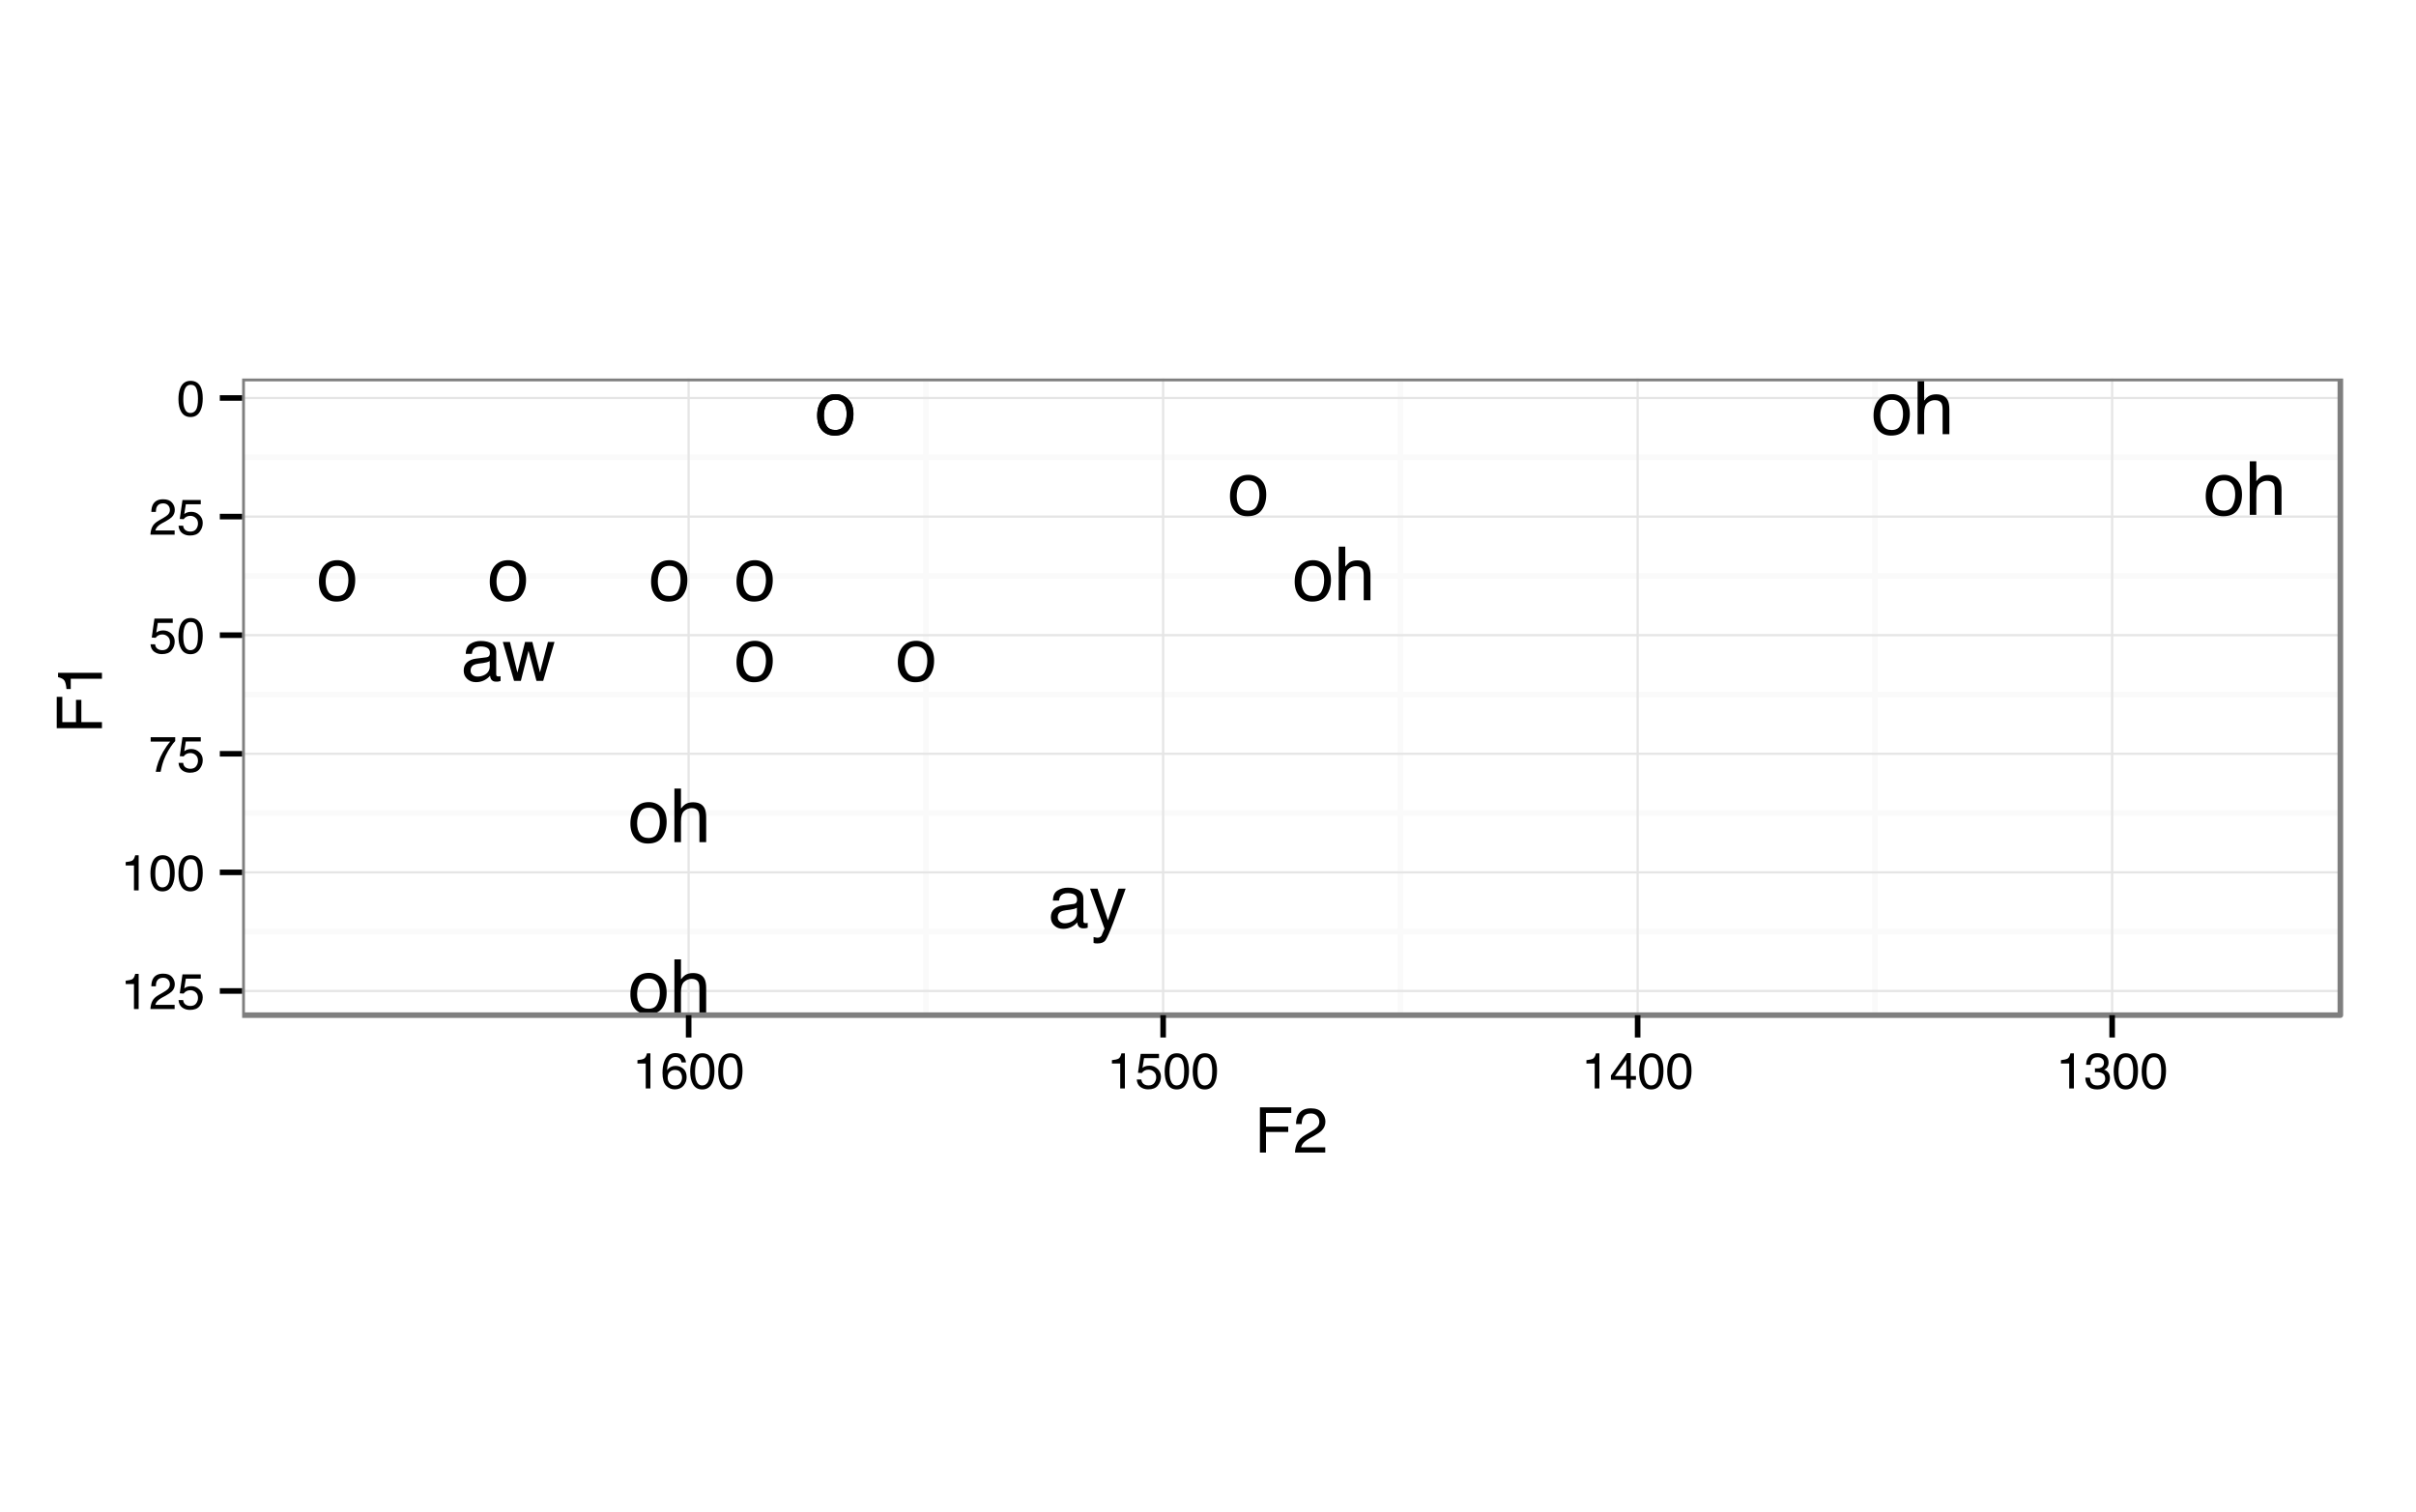 <?xml version="1.0" encoding="UTF-8"?>
<svg xmlns="http://www.w3.org/2000/svg" xmlns:xlink="http://www.w3.org/1999/xlink" width="460pt" height="288pt" viewBox="0 0 460 288" version="1.1">
<defs>
<g>
<symbol overflow="visible" id="glyph0-0">
<path style="stroke:none;" d="M 0.453 0 L 0.453 -10.172 L 8.531 -10.172 L 8.531 0 Z M 7.25 -1.266 L 7.25 -8.891 L 1.734 -8.891 L 1.734 -1.266 Z "/>
</symbol>
<symbol overflow="visible" id="glyph0-1">
<path style="stroke:none;" d="M 1.875 -1.969 C 1.875 -1.613 2.004 -1.332 2.266 -1.125 C 2.523 -0.914 2.836 -0.812 3.203 -0.812 C 3.641 -0.812 4.062 -0.91 4.469 -1.109 C 5.164 -1.453 5.516 -2.004 5.516 -2.766 L 5.516 -3.766 C 5.359 -3.672 5.16 -3.594 4.922 -3.531 C 4.68 -3.469 4.445 -3.422 4.219 -3.391 L 3.453 -3.297 C 3.004 -3.234 2.664 -3.141 2.438 -3.016 C 2.062 -2.797 1.875 -2.445 1.875 -1.969 Z M 4.891 -4.484 C 5.172 -4.523 5.359 -4.645 5.453 -4.844 C 5.516 -4.957 5.547 -5.117 5.547 -5.328 C 5.547 -5.754 5.395 -6.062 5.094 -6.25 C 4.789 -6.445 4.359 -6.547 3.797 -6.547 C 3.141 -6.547 2.676 -6.367 2.406 -6.016 C 2.258 -5.816 2.16 -5.523 2.109 -5.141 L 0.953 -5.141 C 0.973 -6.055 1.266 -6.691 1.828 -7.047 C 2.398 -7.41 3.062 -7.594 3.812 -7.594 C 4.688 -7.594 5.395 -7.426 5.938 -7.094 C 6.477 -6.758 6.75 -6.242 6.75 -5.547 L 6.75 -1.266 C 6.75 -1.141 6.773 -1.035 6.828 -0.953 C 6.879 -0.879 6.992 -0.844 7.172 -0.844 C 7.223 -0.844 7.281 -0.844 7.344 -0.844 C 7.414 -0.852 7.492 -0.867 7.578 -0.891 L 7.578 0.031 C 7.379 0.094 7.227 0.129 7.125 0.141 C 7.031 0.148 6.895 0.156 6.719 0.156 C 6.289 0.156 5.977 0.004 5.781 -0.297 C 5.676 -0.461 5.609 -0.691 5.578 -0.984 C 5.316 -0.648 4.945 -0.359 4.469 -0.109 C 4 0.129 3.477 0.25 2.906 0.25 C 2.219 0.25 1.656 0.039 1.219 -0.375 C 0.781 -0.789 0.562 -1.312 0.562 -1.938 C 0.562 -2.625 0.773 -3.156 1.203 -3.531 C 1.641 -3.914 2.207 -4.148 2.906 -4.234 Z M 3.859 -7.594 Z "/>
</symbol>
<symbol overflow="visible" id="glyph0-2">
<path style="stroke:none;" d="M 5.547 -7.406 L 6.922 -7.406 C 6.742 -6.938 6.352 -5.852 5.75 -4.156 C 5.301 -2.883 4.922 -1.848 4.609 -1.047 C 3.891 0.848 3.383 2 3.094 2.406 C 2.801 2.82 2.297 3.031 1.578 3.031 C 1.398 3.031 1.266 3.023 1.172 3.016 C 1.078 3.004 0.957 2.977 0.812 2.938 L 0.812 1.812 C 1.031 1.863 1.188 1.895 1.281 1.906 C 1.383 1.926 1.473 1.938 1.547 1.938 C 1.773 1.938 1.941 1.895 2.047 1.812 C 2.16 1.738 2.254 1.648 2.328 1.547 C 2.348 1.504 2.426 1.312 2.562 0.969 C 2.707 0.633 2.816 0.383 2.891 0.219 L 0.141 -7.406 L 1.562 -7.406 L 3.547 -1.375 Z M 3.531 -7.594 Z "/>
</symbol>
<symbol overflow="visible" id="glyph0-3">
<path style="stroke:none;" d="M 1.484 -7.406 L 2.906 -1.578 L 4.359 -7.406 L 5.75 -7.406 L 7.203 -1.609 L 8.719 -7.406 L 9.969 -7.406 L 7.812 0 L 6.531 0 L 5.016 -5.734 L 3.562 0 L 2.266 0 L 0.125 -7.406 Z "/>
</symbol>
<symbol overflow="visible" id="glyph0-4">
<path style="stroke:none;" d="M 3.859 -0.797 C 4.68 -0.797 5.242 -1.109 5.547 -1.734 C 5.859 -2.359 6.016 -3.055 6.016 -3.828 C 6.016 -4.516 5.906 -5.078 5.688 -5.516 C 5.332 -6.203 4.727 -6.547 3.875 -6.547 C 3.102 -6.547 2.547 -6.254 2.203 -5.672 C 1.859 -5.086 1.688 -4.383 1.688 -3.562 C 1.688 -2.77 1.859 -2.109 2.203 -1.578 C 2.547 -1.055 3.098 -0.797 3.859 -0.797 Z M 3.906 -7.625 C 4.852 -7.625 5.656 -7.305 6.312 -6.672 C 6.977 -6.035 7.312 -5.098 7.312 -3.859 C 7.312 -2.66 7.02 -1.672 6.438 -0.891 C 5.863 -0.117 4.961 0.266 3.734 0.266 C 2.711 0.266 1.898 -0.078 1.297 -0.766 C 0.703 -1.453 0.406 -2.379 0.406 -3.547 C 0.406 -4.785 0.719 -5.773 1.344 -6.516 C 1.977 -7.254 2.832 -7.625 3.906 -7.625 Z M 3.859 -7.594 Z "/>
</symbol>
<symbol overflow="visible" id="glyph0-5">
<path style="stroke:none;" d="M 0.906 -10.203 L 2.156 -10.203 L 2.156 -6.406 C 2.457 -6.781 2.723 -7.047 2.953 -7.203 C 3.359 -7.461 3.859 -7.594 4.453 -7.594 C 5.523 -7.594 6.254 -7.219 6.641 -6.469 C 6.848 -6.051 6.953 -5.477 6.953 -4.75 L 6.953 0 L 5.672 0 L 5.672 -4.672 C 5.672 -5.211 5.602 -5.613 5.469 -5.875 C 5.238 -6.281 4.812 -6.484 4.188 -6.484 C 3.676 -6.484 3.207 -6.301 2.781 -5.938 C 2.363 -5.582 2.156 -4.914 2.156 -3.938 L 2.156 0 L 0.906 0 Z "/>
</symbol>
<symbol overflow="visible" id="glyph1-0">
<path style="stroke:none;" d="M 0.312 0 L 0.312 -6.875 L 5.766 -6.875 L 5.766 0 Z M 4.906 -0.859 L 4.906 -6.016 L 1.172 -6.016 L 1.172 -0.859 Z "/>
</symbol>
<symbol overflow="visible" id="glyph1-1">
<path style="stroke:none;" d="M 2.594 -6.703 C 3.457 -6.703 4.086 -6.348 4.484 -5.641 C 4.773 -5.086 4.922 -4.328 4.922 -3.359 C 4.922 -2.453 4.785 -1.695 4.516 -1.094 C 4.129 -0.238 3.488 0.188 2.594 0.188 C 1.781 0.188 1.18 -0.16 0.797 -0.859 C 0.461 -1.453 0.297 -2.238 0.297 -3.219 C 0.297 -3.977 0.395 -4.633 0.594 -5.188 C 0.957 -6.195 1.625 -6.703 2.594 -6.703 Z M 2.578 -0.578 C 3.016 -0.578 3.363 -0.77 3.625 -1.156 C 3.883 -1.551 4.016 -2.273 4.016 -3.328 C 4.016 -4.086 3.922 -4.711 3.734 -5.203 C 3.547 -5.703 3.18 -5.953 2.641 -5.953 C 2.148 -5.953 1.789 -5.719 1.562 -5.25 C 1.332 -4.781 1.219 -4.094 1.219 -3.188 C 1.219 -2.5 1.289 -1.945 1.438 -1.531 C 1.656 -0.895 2.035 -0.578 2.578 -0.578 Z "/>
</symbol>
<symbol overflow="visible" id="glyph1-2">
<path style="stroke:none;" d="M 0.297 0 C 0.328 -0.57 0.445 -1.07 0.656 -1.5 C 0.863 -1.938 1.27 -2.328 1.875 -2.672 L 2.766 -3.188 C 3.172 -3.426 3.457 -3.629 3.625 -3.797 C 3.875 -4.055 4 -4.352 4 -4.688 C 4 -5.07 3.879 -5.379 3.641 -5.609 C 3.41 -5.836 3.102 -5.953 2.719 -5.953 C 2.133 -5.953 1.734 -5.734 1.516 -5.297 C 1.398 -5.066 1.336 -4.742 1.328 -4.328 L 0.469 -4.328 C 0.477 -4.91 0.582 -5.383 0.781 -5.75 C 1.145 -6.406 1.789 -6.734 2.719 -6.734 C 3.488 -6.734 4.051 -6.523 4.406 -6.109 C 4.758 -5.691 4.938 -5.227 4.938 -4.719 C 4.938 -4.188 4.75 -3.727 4.375 -3.344 C 4.156 -3.125 3.758 -2.852 3.188 -2.531 L 2.547 -2.188 C 2.242 -2.02 2.004 -1.859 1.828 -1.703 C 1.516 -1.43 1.316 -1.129 1.234 -0.797 L 4.906 -0.797 L 4.906 0 Z "/>
</symbol>
<symbol overflow="visible" id="glyph1-3">
<path style="stroke:none;" d="M 1.188 -1.703 C 1.238 -1.223 1.461 -0.895 1.859 -0.719 C 2.055 -0.625 2.285 -0.578 2.547 -0.578 C 3.047 -0.578 3.414 -0.734 3.656 -1.047 C 3.895 -1.367 4.016 -1.723 4.016 -2.109 C 4.016 -2.578 3.867 -2.938 3.578 -3.188 C 3.297 -3.445 2.957 -3.578 2.562 -3.578 C 2.27 -3.578 2.02 -3.52 1.812 -3.406 C 1.602 -3.289 1.426 -3.133 1.281 -2.938 L 0.547 -2.984 L 1.062 -6.594 L 4.547 -6.594 L 4.547 -5.781 L 1.703 -5.781 L 1.406 -3.922 C 1.562 -4.035 1.711 -4.125 1.859 -4.188 C 2.109 -4.289 2.395 -4.344 2.719 -4.344 C 3.332 -4.344 3.852 -4.141 4.281 -3.734 C 4.707 -3.336 4.922 -2.836 4.922 -2.234 C 4.922 -1.598 4.723 -1.035 4.328 -0.547 C 3.941 -0.066 3.32 0.172 2.469 0.172 C 1.914 0.172 1.43 0.02 1.016 -0.281 C 0.598 -0.594 0.363 -1.066 0.312 -1.703 Z "/>
</symbol>
<symbol overflow="visible" id="glyph1-4">
<path style="stroke:none;" d="M 5.016 -6.594 L 5.016 -5.859 C 4.797 -5.648 4.508 -5.285 4.156 -4.766 C 3.801 -4.242 3.484 -3.688 3.203 -3.094 C 2.93 -2.508 2.727 -1.977 2.594 -1.5 C 2.5 -1.188 2.379 -0.688 2.234 0 L 1.312 0 C 1.52 -1.281 1.988 -2.555 2.719 -3.828 C 3.145 -4.566 3.594 -5.207 4.062 -5.75 L 0.344 -5.75 L 0.344 -6.594 Z "/>
</symbol>
<symbol overflow="visible" id="glyph1-5">
<path style="stroke:none;" d="M 0.922 -4.75 L 0.922 -5.391 C 1.523 -5.453 1.945 -5.551 2.188 -5.688 C 2.426 -5.832 2.609 -6.164 2.734 -6.688 L 3.391 -6.688 L 3.391 0 L 2.5 0 L 2.5 -4.75 Z "/>
</symbol>
<symbol overflow="visible" id="glyph1-6">
<path style="stroke:none;" d="M 2.484 0.188 C 1.691 0.188 1.117 -0.031 0.766 -0.469 C 0.41 -0.906 0.234 -1.438 0.234 -2.062 L 1.109 -2.062 C 1.148 -1.625 1.234 -1.305 1.359 -1.109 C 1.578 -0.754 1.969 -0.578 2.531 -0.578 C 2.977 -0.578 3.336 -0.695 3.609 -0.938 C 3.879 -1.176 4.016 -1.484 4.016 -1.859 C 4.016 -2.316 3.867 -2.641 3.578 -2.828 C 3.297 -3.016 2.906 -3.109 2.406 -3.109 C 2.352 -3.109 2.297 -3.102 2.234 -3.094 C 2.18 -3.094 2.125 -3.094 2.062 -3.094 L 2.062 -3.844 C 2.145 -3.832 2.219 -3.82 2.281 -3.812 C 2.344 -3.812 2.406 -3.812 2.469 -3.812 C 2.789 -3.812 3.051 -3.863 3.25 -3.969 C 3.602 -4.145 3.781 -4.457 3.781 -4.906 C 3.781 -5.238 3.66 -5.492 3.422 -5.672 C 3.191 -5.859 2.914 -5.953 2.594 -5.953 C 2.031 -5.953 1.645 -5.766 1.438 -5.391 C 1.312 -5.18 1.242 -4.883 1.234 -4.5 L 0.391 -4.5 C 0.391 -5 0.492 -5.426 0.703 -5.781 C 1.047 -6.406 1.648 -6.719 2.516 -6.719 C 3.191 -6.719 3.719 -6.562 4.094 -6.25 C 4.469 -5.945 4.656 -5.508 4.656 -4.938 C 4.656 -4.52 4.547 -4.188 4.328 -3.938 C 4.191 -3.781 4.016 -3.656 3.797 -3.562 C 4.148 -3.469 4.426 -3.281 4.625 -3 C 4.82 -2.719 4.922 -2.379 4.922 -1.984 C 4.922 -1.348 4.707 -0.828 4.281 -0.422 C 3.863 -0.016 3.266 0.188 2.484 0.188 Z "/>
</symbol>
<symbol overflow="visible" id="glyph1-7">
<path style="stroke:none;" d="M 3.172 -2.375 L 3.172 -5.422 L 1.016 -2.375 Z M 3.188 0 L 3.188 -1.641 L 0.25 -1.641 L 0.25 -2.469 L 3.312 -6.734 L 4.031 -6.734 L 4.031 -2.375 L 5.016 -2.375 L 5.016 -1.641 L 4.031 -1.641 L 4.031 0 Z "/>
</symbol>
<symbol overflow="visible" id="glyph1-8">
<path style="stroke:none;" d="M 2.812 -6.734 C 3.562 -6.734 4.082 -6.535 4.375 -6.141 C 4.664 -5.754 4.812 -5.359 4.812 -4.953 L 3.984 -4.953 C 3.93 -5.211 3.852 -5.422 3.75 -5.578 C 3.539 -5.859 3.227 -6 2.812 -6 C 2.344 -6 1.969 -5.781 1.688 -5.344 C 1.414 -4.906 1.266 -4.281 1.234 -3.469 C 1.422 -3.75 1.664 -3.961 1.969 -4.109 C 2.227 -4.234 2.523 -4.297 2.859 -4.297 C 3.422 -4.297 3.91 -4.113 4.328 -3.75 C 4.742 -3.395 4.953 -2.863 4.953 -2.156 C 4.953 -1.539 4.754 -1 4.359 -0.531 C 3.961 -0.062 3.398 0.172 2.672 0.172 C 2.047 0.172 1.504 -0.062 1.047 -0.531 C 0.586 -1.008 0.359 -1.816 0.359 -2.953 C 0.359 -3.785 0.461 -4.488 0.672 -5.062 C 1.055 -6.176 1.77 -6.734 2.812 -6.734 Z M 2.75 -0.578 C 3.188 -0.578 3.516 -0.723 3.734 -1.016 C 3.961 -1.316 4.078 -1.672 4.078 -2.078 C 4.078 -2.422 3.977 -2.75 3.781 -3.062 C 3.582 -3.375 3.223 -3.531 2.703 -3.531 C 2.336 -3.531 2.02 -3.41 1.75 -3.172 C 1.477 -2.93 1.344 -2.566 1.344 -2.078 C 1.344 -1.648 1.461 -1.289 1.703 -1 C 1.953 -0.719 2.301 -0.578 2.75 -0.578 Z "/>
</symbol>
<symbol overflow="visible" id="glyph2-0">
<path style="stroke:none;" d="M 0.391 0 L 0.391 -8.609 L 7.219 -8.609 L 7.219 0 Z M 6.141 -1.078 L 6.141 -7.531 L 1.469 -7.531 L 1.469 -1.078 Z "/>
</symbol>
<symbol overflow="visible" id="glyph2-1">
<path style="stroke:none;" d="M 1.031 -8.609 L 7 -8.609 L 7 -7.547 L 2.188 -7.547 L 2.188 -4.938 L 6.422 -4.938 L 6.422 -3.922 L 2.188 -3.922 L 2.188 0 L 1.031 0 Z "/>
</symbol>
<symbol overflow="visible" id="glyph2-2">
<path style="stroke:none;" d="M 0.375 0 C 0.414 -0.719 0.566 -1.344 0.828 -1.875 C 1.086 -2.414 1.594 -2.906 2.344 -3.344 L 3.469 -4 C 3.969 -4.289 4.32 -4.539 4.531 -4.75 C 4.852 -5.07 5.016 -5.441 5.016 -5.859 C 5.016 -6.348 4.863 -6.734 4.562 -7.016 C 4.27 -7.305 3.883 -7.453 3.406 -7.453 C 2.676 -7.453 2.176 -7.18 1.906 -6.641 C 1.75 -6.336 1.664 -5.93 1.656 -5.422 L 0.578 -5.422 C 0.586 -6.148 0.723 -6.742 0.984 -7.203 C 1.441 -8.016 2.25 -8.422 3.406 -8.422 C 4.363 -8.422 5.062 -8.16 5.5 -7.641 C 5.945 -7.117 6.172 -6.539 6.172 -5.906 C 6.172 -5.238 5.938 -4.664 5.469 -4.188 C 5.195 -3.906 4.707 -3.566 4 -3.172 L 3.188 -2.734 C 2.812 -2.523 2.516 -2.32 2.297 -2.125 C 1.898 -1.789 1.648 -1.414 1.547 -1 L 6.141 -1 L 6.141 0 Z "/>
</symbol>
<symbol overflow="visible" id="glyph3-0">
<path style="stroke:none;" d="M 0 -0.391 L -8.609 -0.391 L -8.609 -7.219 L 0 -7.219 Z M -1.078 -6.141 L -7.531 -6.141 L -7.531 -1.469 L -1.078 -1.469 Z "/>
</symbol>
<symbol overflow="visible" id="glyph3-1">
<path style="stroke:none;" d="M -8.609 -1.031 L -8.609 -7 L -7.547 -7 L -7.547 -2.188 L -4.938 -2.188 L -4.938 -6.422 L -3.922 -6.422 L -3.922 -2.188 L 0 -2.188 L 0 -1.031 Z "/>
</symbol>
<symbol overflow="visible" id="glyph3-2">
<path style="stroke:none;" d="M -5.938 -1.156 L -6.75 -1.156 C -6.82 -1.914 -6.945 -2.441 -7.125 -2.734 C -7.301 -3.035 -7.711 -3.266 -8.359 -3.422 L -8.359 -4.25 L 0 -4.25 L 0 -3.125 L -5.938 -3.125 Z "/>
</symbol>
</g>
<clipPath id="clip1">
  <path d="M 0 57.695 L 460 57.695 L 460 231 L 0 231 Z "/>
</clipPath>
<clipPath id="clip2">
  <path d="M 46.102 72.094 L 446 72.094 L 446 194 L 46.102 194 Z "/>
</clipPath>
<clipPath id="clip3">
  <path d="M 46.102 86 L 446.598 86 L 446.598 88 L 46.102 88 Z "/>
</clipPath>
<clipPath id="clip4">
  <path d="M 46.102 109 L 446.598 109 L 446.598 111 L 46.102 111 Z "/>
</clipPath>
<clipPath id="clip5">
  <path d="M 46.102 131 L 446.598 131 L 446.598 133 L 46.102 133 Z "/>
</clipPath>
<clipPath id="clip6">
  <path d="M 46.102 154 L 446.598 154 L 446.598 156 L 46.102 156 Z "/>
</clipPath>
<clipPath id="clip7">
  <path d="M 46.102 176 L 446.598 176 L 446.598 178 L 46.102 178 Z "/>
</clipPath>
<clipPath id="clip8">
  <path d="M 356 72.094 L 358 72.094 L 358 194 L 356 194 Z "/>
</clipPath>
<clipPath id="clip9">
  <path d="M 266 72.094 L 268 72.094 L 268 194 L 266 194 Z "/>
</clipPath>
<clipPath id="clip10">
  <path d="M 175 72.094 L 177 72.094 L 177 194 L 175 194 Z "/>
</clipPath>
<clipPath id="clip11">
  <path d="M 46.102 75 L 446 75 L 446 77 L 46.102 77 Z "/>
</clipPath>
<clipPath id="clip12">
  <path d="M 46.102 98 L 446 98 L 446 99 L 46.102 99 Z "/>
</clipPath>
<clipPath id="clip13">
  <path d="M 46.102 120 L 446 120 L 446 122 L 46.102 122 Z "/>
</clipPath>
<clipPath id="clip14">
  <path d="M 46.102 143 L 446 143 L 446 144 L 46.102 144 Z "/>
</clipPath>
<clipPath id="clip15">
  <path d="M 46.102 165 L 446 165 L 446 167 L 46.102 167 Z "/>
</clipPath>
<clipPath id="clip16">
  <path d="M 46.102 188 L 446 188 L 446 189 L 46.102 189 Z "/>
</clipPath>
<clipPath id="clip17">
  <path d="M 401 72.094 L 403 72.094 L 403 194 L 401 194 Z "/>
</clipPath>
<clipPath id="clip18">
  <path d="M 311 72.094 L 313 72.094 L 313 194 L 311 194 Z "/>
</clipPath>
<clipPath id="clip19">
  <path d="M 221 72.094 L 222 72.094 L 222 194 L 221 194 Z "/>
</clipPath>
<clipPath id="clip20">
  <path d="M 130 72.094 L 132 72.094 L 132 194 L 130 194 Z "/>
</clipPath>
<clipPath id="clip21">
  <path d="M 356 72.094 L 372 72.094 L 372 83 L 356 83 Z "/>
</clipPath>
<clipPath id="clip22">
  <path d="M 46.102 72.094 L 446.598 72.094 L 446.598 194 L 46.102 194 Z "/>
</clipPath>
</defs>
<g id="surface1">
<rect x="0" y="0" width="460" height="288" style="fill:rgb(100%,100%,100%);fill-opacity:1;stroke:none;"/>
<g clip-path="url(#clip1)" clip-rule="nonzero">
<path style="fill-rule:nonzero;fill:rgb(100%,100%,100%);fill-opacity:1;stroke-width:1.063;stroke-linecap:round;stroke-linejoin:round;stroke:rgb(100%,100%,100%);stroke-opacity:1;stroke-miterlimit:10;" d="M 0 230.305 L 460 230.305 L 460 57.691 L 0 57.691 Z "/>
</g>
<g clip-path="url(#clip2)" clip-rule="nonzero">
<path style=" stroke:none;fill-rule:nonzero;fill:rgb(100%,100%,100%);fill-opacity:1;" d="M 46.102 193.336 L 445.598 193.336 L 445.598 72.094 L 46.102 72.094 Z "/>
</g>
<g clip-path="url(#clip3)" clip-rule="nonzero">
<path style="fill:none;stroke-width:1.063;stroke-linecap:butt;stroke-linejoin:round;stroke:rgb(98.039%,98.039%,98.039%);stroke-opacity:1;stroke-miterlimit:10;" d="M 46.102 87.09 L 445.602 87.09 "/>
</g>
<g clip-path="url(#clip4)" clip-rule="nonzero">
<path style="fill:none;stroke-width:1.063;stroke-linecap:butt;stroke-linejoin:round;stroke:rgb(98.039%,98.039%,98.039%);stroke-opacity:1;stroke-miterlimit:10;" d="M 46.102 109.676 L 445.602 109.676 "/>
</g>
<g clip-path="url(#clip5)" clip-rule="nonzero">
<path style="fill:none;stroke-width:1.063;stroke-linecap:butt;stroke-linejoin:round;stroke:rgb(98.039%,98.039%,98.039%);stroke-opacity:1;stroke-miterlimit:10;" d="M 46.102 132.262 L 445.602 132.262 "/>
</g>
<g clip-path="url(#clip6)" clip-rule="nonzero">
<path style="fill:none;stroke-width:1.063;stroke-linecap:butt;stroke-linejoin:round;stroke:rgb(98.039%,98.039%,98.039%);stroke-opacity:1;stroke-miterlimit:10;" d="M 46.102 154.848 L 445.602 154.848 "/>
</g>
<g clip-path="url(#clip7)" clip-rule="nonzero">
<path style="fill:none;stroke-width:1.063;stroke-linecap:butt;stroke-linejoin:round;stroke:rgb(98.039%,98.039%,98.039%);stroke-opacity:1;stroke-miterlimit:10;" d="M 46.102 177.434 L 445.602 177.434 "/>
</g>
<g clip-path="url(#clip8)" clip-rule="nonzero">
<path style="fill:none;stroke-width:1.063;stroke-linecap:butt;stroke-linejoin:round;stroke:rgb(98.039%,98.039%,98.039%);stroke-opacity:1;stroke-miterlimit:10;" d="M 356.973 193.336 L 356.973 72.094 "/>
</g>
<g clip-path="url(#clip9)" clip-rule="nonzero">
<path style="fill:none;stroke-width:1.063;stroke-linecap:butt;stroke-linejoin:round;stroke:rgb(98.039%,98.039%,98.039%);stroke-opacity:1;stroke-miterlimit:10;" d="M 266.629 193.336 L 266.629 72.094 "/>
</g>
<g clip-path="url(#clip10)" clip-rule="nonzero">
<path style="fill:none;stroke-width:1.063;stroke-linecap:butt;stroke-linejoin:round;stroke:rgb(98.039%,98.039%,98.039%);stroke-opacity:1;stroke-miterlimit:10;" d="M 176.289 193.336 L 176.289 72.094 "/>
</g>
<g clip-path="url(#clip11)" clip-rule="nonzero">
<path style="fill:none;stroke-width:0.425;stroke-linecap:butt;stroke-linejoin:round;stroke:rgb(89.804%,89.804%,89.804%);stroke-opacity:1;stroke-miterlimit:10;" d="M 46.102 75.797 L 445.602 75.797 "/>
</g>
<g clip-path="url(#clip12)" clip-rule="nonzero">
<path style="fill:none;stroke-width:0.425;stroke-linecap:butt;stroke-linejoin:round;stroke:rgb(89.804%,89.804%,89.804%);stroke-opacity:1;stroke-miterlimit:10;" d="M 46.102 98.383 L 445.602 98.383 "/>
</g>
<g clip-path="url(#clip13)" clip-rule="nonzero">
<path style="fill:none;stroke-width:0.425;stroke-linecap:butt;stroke-linejoin:round;stroke:rgb(89.804%,89.804%,89.804%);stroke-opacity:1;stroke-miterlimit:10;" d="M 46.102 120.969 L 445.602 120.969 "/>
</g>
<g clip-path="url(#clip14)" clip-rule="nonzero">
<path style="fill:none;stroke-width:0.425;stroke-linecap:butt;stroke-linejoin:round;stroke:rgb(89.804%,89.804%,89.804%);stroke-opacity:1;stroke-miterlimit:10;" d="M 46.102 143.555 L 445.602 143.555 "/>
</g>
<g clip-path="url(#clip15)" clip-rule="nonzero">
<path style="fill:none;stroke-width:0.425;stroke-linecap:butt;stroke-linejoin:round;stroke:rgb(89.804%,89.804%,89.804%);stroke-opacity:1;stroke-miterlimit:10;" d="M 46.102 166.141 L 445.602 166.141 "/>
</g>
<g clip-path="url(#clip16)" clip-rule="nonzero">
<path style="fill:none;stroke-width:0.425;stroke-linecap:butt;stroke-linejoin:round;stroke:rgb(89.804%,89.804%,89.804%);stroke-opacity:1;stroke-miterlimit:10;" d="M 46.102 188.727 L 445.602 188.727 "/>
</g>
<g clip-path="url(#clip17)" clip-rule="nonzero">
<path style="fill:none;stroke-width:0.425;stroke-linecap:butt;stroke-linejoin:round;stroke:rgb(89.804%,89.804%,89.804%);stroke-opacity:1;stroke-miterlimit:10;" d="M 402.145 193.336 L 402.145 72.094 "/>
</g>
<g clip-path="url(#clip18)" clip-rule="nonzero">
<path style="fill:none;stroke-width:0.425;stroke-linecap:butt;stroke-linejoin:round;stroke:rgb(89.804%,89.804%,89.804%);stroke-opacity:1;stroke-miterlimit:10;" d="M 311.801 193.336 L 311.801 72.094 "/>
</g>
<g clip-path="url(#clip19)" clip-rule="nonzero">
<path style="fill:none;stroke-width:0.425;stroke-linecap:butt;stroke-linejoin:round;stroke:rgb(89.804%,89.804%,89.804%);stroke-opacity:1;stroke-miterlimit:10;" d="M 221.457 193.336 L 221.457 72.094 "/>
</g>
<g clip-path="url(#clip20)" clip-rule="nonzero">
<path style="fill:none;stroke-width:0.425;stroke-linecap:butt;stroke-linejoin:round;stroke:rgb(89.804%,89.804%,89.804%);stroke-opacity:1;stroke-miterlimit:10;" d="M 131.117 193.336 L 131.117 72.094 "/>
</g>
<g style="fill:rgb(0%,0%,0%);fill-opacity:1;">
  <use xlink:href="#glyph0-1" x="199.52" y="176.648"/>
  <use xlink:href="#glyph0-2" x="207.401" y="176.648"/>
</g>
<g style="fill:rgb(0%,0%,0%);fill-opacity:1;">
  <use xlink:href="#glyph0-1" x="87.727" y="129.668"/>
  <use xlink:href="#glyph0-3" x="95.608" y="129.668"/>
</g>
<g style="fill:rgb(0%,0%,0%);fill-opacity:1;">
  <use xlink:href="#glyph0-4" x="139.82" y="129.668"/>
</g>
<g style="fill:rgb(0%,0%,0%);fill-opacity:1;">
  <use xlink:href="#glyph0-4" x="123.559" y="114.312"/>
</g>
<g style="fill:rgb(0%,0%,0%);fill-opacity:1;">
  <use xlink:href="#glyph0-4" x="155.18" y="82.691"/>
</g>
<g style="fill:rgb(0%,0%,0%);fill-opacity:1;">
  <use xlink:href="#glyph0-4" x="155.18" y="82.691"/>
</g>
<g style="fill:rgb(0%,0%,0%);fill-opacity:1;">
  <use xlink:href="#glyph0-4" x="60.32" y="114.312"/>
</g>
<g style="fill:rgb(0%,0%,0%);fill-opacity:1;">
  <use xlink:href="#glyph0-4" x="92.844" y="114.312"/>
</g>
<g style="fill:rgb(0%,0%,0%);fill-opacity:1;">
  <use xlink:href="#glyph0-4" x="139.82" y="114.312"/>
</g>
<g style="fill:rgb(0%,0%,0%);fill-opacity:1;">
  <use xlink:href="#glyph0-4" x="170.539" y="129.668"/>
</g>
<g style="fill:rgb(0%,0%,0%);fill-opacity:1;">
  <use xlink:href="#glyph0-4" x="233.777" y="98.051"/>
</g>
<g style="fill:rgb(0%,0%,0%);fill-opacity:1;">
  <use xlink:href="#glyph0-4" x="119.617" y="160.387"/>
  <use xlink:href="#glyph0-5" x="127.499" y="160.387"/>
</g>
<g style="fill:rgb(0%,0%,0%);fill-opacity:1;">
  <use xlink:href="#glyph0-4" x="246.098" y="114.312"/>
  <use xlink:href="#glyph0-5" x="253.979" y="114.312"/>
</g>
<g style="fill:rgb(0%,0%,0%);fill-opacity:1;">
  <use xlink:href="#glyph0-4" x="119.617" y="192.91"/>
  <use xlink:href="#glyph0-5" x="127.499" y="192.91"/>
</g>
<g style="fill:rgb(0%,0%,0%);fill-opacity:1;">
  <use xlink:href="#glyph0-4" x="419.559" y="98.051"/>
  <use xlink:href="#glyph0-5" x="427.44" y="98.051"/>
</g>
<g clip-path="url(#clip21)" clip-rule="nonzero">
<g style="fill:rgb(0%,0%,0%);fill-opacity:1;">
  <use xlink:href="#glyph0-4" x="356.316" y="82.691"/>
  <use xlink:href="#glyph0-5" x="364.198" y="82.691"/>
</g>
</g>
<g clip-path="url(#clip22)" clip-rule="nonzero">
<path style="fill:none;stroke-width:1.063;stroke-linecap:round;stroke-linejoin:round;stroke:rgb(49.804%,49.804%,49.804%);stroke-opacity:1;stroke-miterlimit:10;" d="M 46.102 193.336 L 445.598 193.336 L 445.598 72.094 L 46.102 72.094 Z "/>
</g>
<g style="fill:rgb(0%,0%,0%);fill-opacity:1;">
  <use xlink:href="#glyph1-1" x="33.68" y="79.234"/>
</g>
<g style="fill:rgb(0%,0%,0%);fill-opacity:1;">
  <use xlink:href="#glyph1-2" x="28.344" y="101.82"/>
  <use xlink:href="#glyph1-3" x="33.679" y="101.82"/>
</g>
<g style="fill:rgb(0%,0%,0%);fill-opacity:1;">
  <use xlink:href="#glyph1-3" x="28.344" y="124.406"/>
  <use xlink:href="#glyph1-1" x="33.679" y="124.406"/>
</g>
<g style="fill:rgb(0%,0%,0%);fill-opacity:1;">
  <use xlink:href="#glyph1-4" x="28.344" y="146.992"/>
  <use xlink:href="#glyph1-3" x="33.679" y="146.992"/>
</g>
<g style="fill:rgb(0%,0%,0%);fill-opacity:1;">
  <use xlink:href="#glyph1-5" x="23.008" y="169.578"/>
  <use xlink:href="#glyph1-1" x="28.343" y="169.578"/>
  <use xlink:href="#glyph1-1" x="33.679" y="169.578"/>
</g>
<g style="fill:rgb(0%,0%,0%);fill-opacity:1;">
  <use xlink:href="#glyph1-5" x="23.008" y="192.164"/>
  <use xlink:href="#glyph1-2" x="28.343" y="192.164"/>
  <use xlink:href="#glyph1-3" x="33.679" y="192.164"/>
</g>
<path style="fill:none;stroke-width:1.063;stroke-linecap:butt;stroke-linejoin:round;stroke:rgb(0%,0%,0%);stroke-opacity:1;stroke-miterlimit:10;" d="M 41.852 75.797 L 46.102 75.797 "/>
<path style="fill:none;stroke-width:1.063;stroke-linecap:butt;stroke-linejoin:round;stroke:rgb(0%,0%,0%);stroke-opacity:1;stroke-miterlimit:10;" d="M 41.852 98.383 L 46.102 98.383 "/>
<path style="fill:none;stroke-width:1.063;stroke-linecap:butt;stroke-linejoin:round;stroke:rgb(0%,0%,0%);stroke-opacity:1;stroke-miterlimit:10;" d="M 41.852 120.969 L 46.102 120.969 "/>
<path style="fill:none;stroke-width:1.063;stroke-linecap:butt;stroke-linejoin:round;stroke:rgb(0%,0%,0%);stroke-opacity:1;stroke-miterlimit:10;" d="M 41.852 143.555 L 46.102 143.555 "/>
<path style="fill:none;stroke-width:1.063;stroke-linecap:butt;stroke-linejoin:round;stroke:rgb(0%,0%,0%);stroke-opacity:1;stroke-miterlimit:10;" d="M 41.852 166.141 L 46.102 166.141 "/>
<path style="fill:none;stroke-width:1.063;stroke-linecap:butt;stroke-linejoin:round;stroke:rgb(0%,0%,0%);stroke-opacity:1;stroke-miterlimit:10;" d="M 41.852 188.727 L 46.102 188.727 "/>
<path style="fill:none;stroke-width:1.063;stroke-linecap:butt;stroke-linejoin:round;stroke:rgb(0%,0%,0%);stroke-opacity:1;stroke-miterlimit:10;" d="M 402.145 197.586 L 402.145 193.336 "/>
<path style="fill:none;stroke-width:1.063;stroke-linecap:butt;stroke-linejoin:round;stroke:rgb(0%,0%,0%);stroke-opacity:1;stroke-miterlimit:10;" d="M 311.801 197.586 L 311.801 193.336 "/>
<path style="fill:none;stroke-width:1.063;stroke-linecap:butt;stroke-linejoin:round;stroke:rgb(0%,0%,0%);stroke-opacity:1;stroke-miterlimit:10;" d="M 221.457 197.586 L 221.457 193.336 "/>
<path style="fill:none;stroke-width:1.063;stroke-linecap:butt;stroke-linejoin:round;stroke:rgb(0%,0%,0%);stroke-opacity:1;stroke-miterlimit:10;" d="M 131.117 197.586 L 131.117 193.336 "/>
<g style="fill:rgb(0%,0%,0%);fill-opacity:1;">
  <use xlink:href="#glyph1-5" x="391.473" y="207.297"/>
  <use xlink:href="#glyph1-6" x="396.808" y="207.297"/>
  <use xlink:href="#glyph1-1" x="402.144" y="207.297"/>
  <use xlink:href="#glyph1-1" x="407.479" y="207.297"/>
</g>
<g style="fill:rgb(0%,0%,0%);fill-opacity:1;">
  <use xlink:href="#glyph1-5" x="301.129" y="207.297"/>
  <use xlink:href="#glyph1-7" x="306.464" y="207.297"/>
  <use xlink:href="#glyph1-1" x="311.8" y="207.297"/>
  <use xlink:href="#glyph1-1" x="317.136" y="207.297"/>
</g>
<g style="fill:rgb(0%,0%,0%);fill-opacity:1;">
  <use xlink:href="#glyph1-5" x="210.785" y="207.297"/>
  <use xlink:href="#glyph1-3" x="216.121" y="207.297"/>
  <use xlink:href="#glyph1-1" x="221.456" y="207.297"/>
  <use xlink:href="#glyph1-1" x="226.792" y="207.297"/>
</g>
<g style="fill:rgb(0%,0%,0%);fill-opacity:1;">
  <use xlink:href="#glyph1-5" x="120.445" y="207.297"/>
  <use xlink:href="#glyph1-8" x="125.781" y="207.297"/>
  <use xlink:href="#glyph1-1" x="131.116" y="207.297"/>
  <use xlink:href="#glyph1-1" x="136.452" y="207.297"/>
</g>
<g style="fill:rgb(0%,0%,0%);fill-opacity:1;">
  <use xlink:href="#glyph2-1" x="238.852" y="219.504"/>
  <use xlink:href="#glyph2-2" x="246.182" y="219.504"/>
</g>
<g style="fill:rgb(0%,0%,0%);fill-opacity:1;">
  <use xlink:href="#glyph3-1" x="19.41" y="139.715"/>
  <use xlink:href="#glyph3-2" x="19.41" y="132.385"/>
</g>
</g>
</svg>
